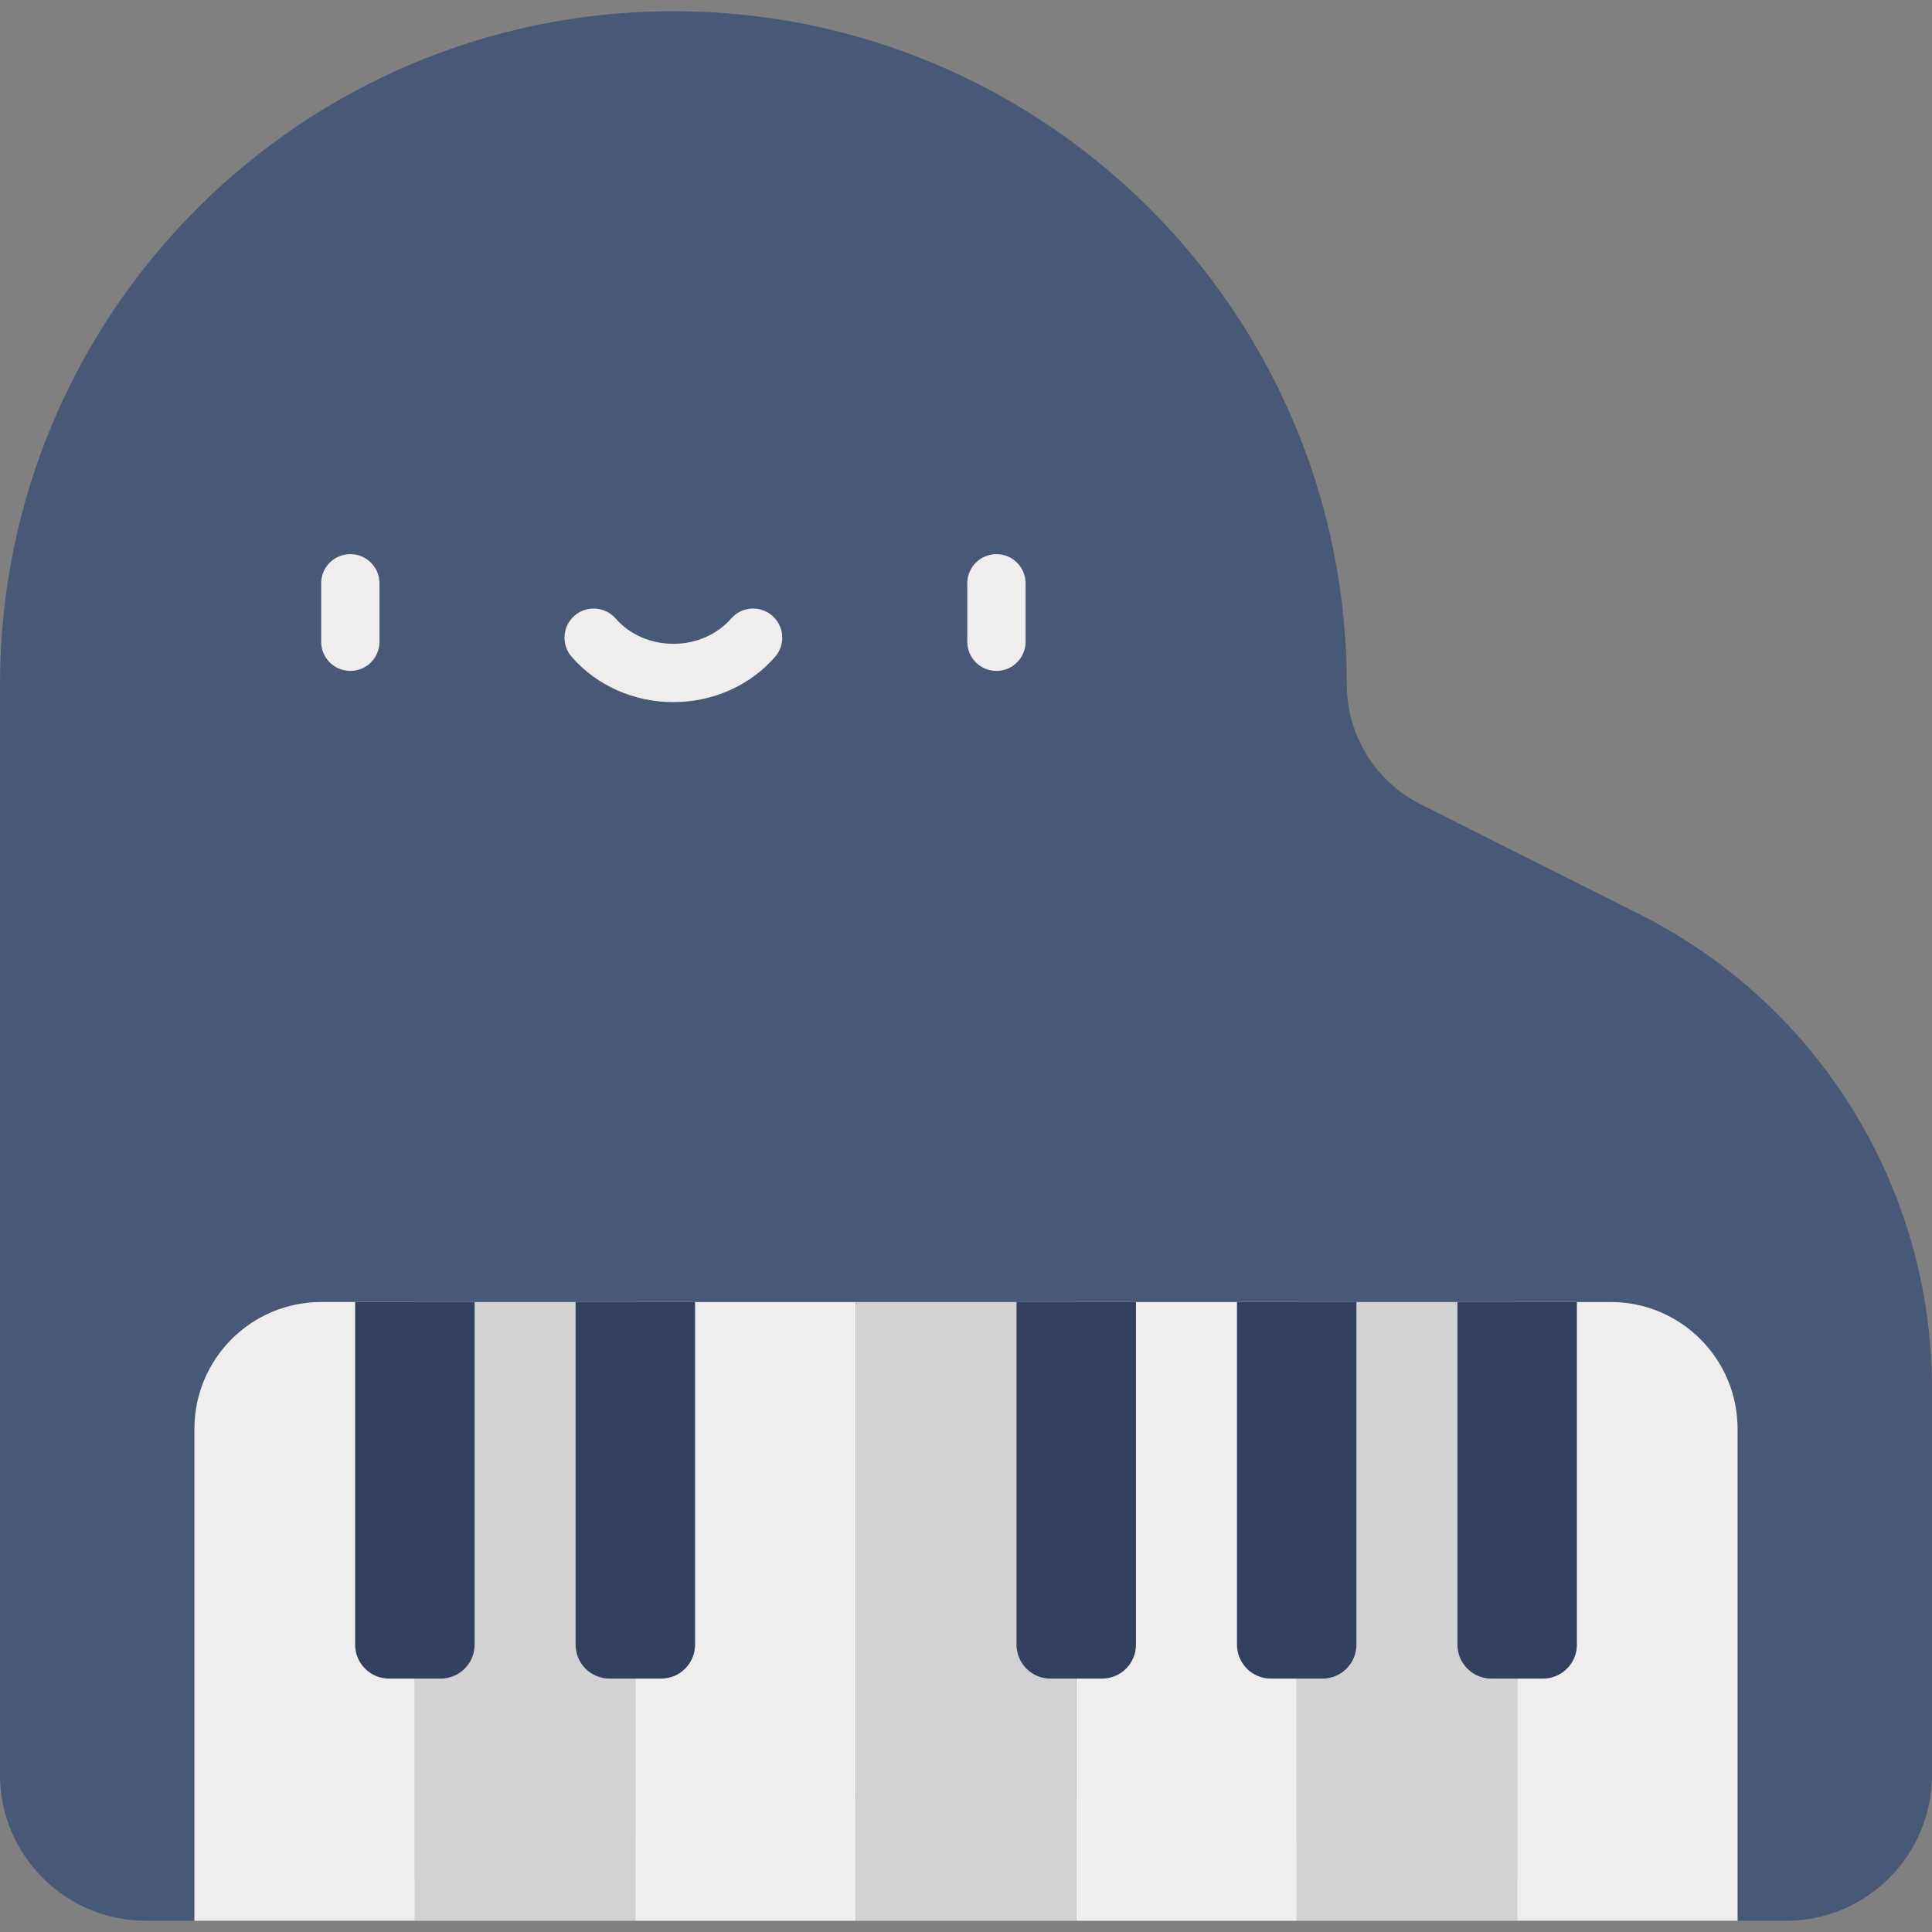 <?xml version="1.0" encoding="iso-8859-1"?>
<!-- Generator: Adobe Illustrator 19.0.0, SVG Export Plug-In . SVG Version: 6.00 Build 0)  -->
<svg version="1.1" id="Capa_1" xmlns="http://www.w3.org/2000/svg" xmlns:xlink="http://www.w3.org/1999/xlink" x="0px" y="0px"
	 viewBox="0 0 512.001 512.001" style="enable-background:new 0 0 512.001 512.001;" xml:space="preserve">
<rect x="0" y="0" width="512.001" height="512.001" fill="#808080" stroke="none"/>
<path style="fill:#485877;" d="M460.478,509.026h12.811c21.381,0,38.712-17.33,38.712-38.701V368.003
	c0-53.204-30.008-101.855-77.546-125.729l-57.979-29.128c-11.987-6.033-19.556-18.298-19.556-31.721
	c0-49.286-19.979-93.896-52.268-126.186C272.352,22.949,227.73,2.97,178.455,2.97S84.558,22.949,52.269,55.238
	C19.968,87.527,0,132.138,0,181.424v288.902c0,21.37,17.33,38.701,38.712,38.701h12.811L256,470.445L460.478,509.026z"/>
<g>
	<rect x="343.627" y="345.047" style="fill:#D2D2D2;" width="58.424" height="163.984"/>
	<rect x="226.794" y="345.047" style="fill:#D2D2D2;" width="58.412" height="163.984"/>
	<rect x="109.941" y="345.047" style="fill:#D2D2D2;" width="58.424" height="163.984"/>
</g>
<g>
	<path style="fill:#EFEDEE;" d="M109.946,345.042v163.984H51.522V378.677c0-18.576,15.059-33.636,33.636-33.636h24.787V345.042z"/>
	<rect x="168.373" y="345.047" style="fill:#EFEDEE;" width="58.424" height="163.984"/>
	<rect x="285.206" y="345.047" style="fill:#EFEDEE;" width="58.424" height="163.984"/>
	<path style="fill:#EFEDEE;" d="M460.478,378.678v130.349h-58.424V345.043h24.787C445.417,345.042,460.478,360.101,460.478,378.678z
		"/>
</g>
<g>
	<path style="fill:#334060;" d="M94.119,345.042v90.819c0,4.961,4.022,8.984,8.984,8.984h13.687c4.961,0,8.984-4.022,8.984-8.984
		v-90.819H94.119z"/>
	<path style="fill:#334060;" d="M152.543,345.042v90.819c0,4.961,4.022,8.984,8.984,8.984h13.687c4.961,0,8.984-4.022,8.984-8.984
		v-90.819H152.543z"/>
	<path style="fill:#334060;" d="M269.39,345.042v90.819c0,4.961,4.022,8.984,8.984,8.984h13.687c4.961,0,8.984-4.022,8.984-8.984
		v-90.819H269.39z"/>
	<path style="fill:#334060;" d="M327.814,345.042v90.819c0,4.961,4.022,8.984,8.984,8.984h13.687c4.961,0,8.984-4.022,8.984-8.984
		v-90.819H327.814z"/>
	<path style="fill:#334060;" d="M386.238,345.042v90.819c0,4.961,4.022,8.984,8.984,8.984h13.687c4.961,0,8.984-4.022,8.984-8.984
		v-90.819H386.238z"/>
</g>
<g>
	<path style="fill:#EFEDEE;" d="M92.841,177.8c-4.268,0-7.726-3.459-7.726-7.726v-15.495c0-4.267,3.458-7.726,7.726-7.726
		s7.726,3.459,7.726,7.726v15.495C100.567,174.341,97.109,177.8,92.841,177.8z"/>
	<path style="fill:#EFEDEE;" d="M264.067,177.8c-4.268,0-7.726-3.459-7.726-7.726v-15.495c0-4.267,3.458-7.726,7.726-7.726
		c4.268,0,7.726,3.459,7.726,7.726v15.495C271.794,174.341,268.335,177.8,264.067,177.8z"/>
	<path style="fill:#EFEDEE;" d="M178.454,186.07c-10.466,0-20.287-4.37-26.947-11.991c-2.808-3.213-2.48-8.094,0.734-10.902
		s8.093-2.48,10.902,0.733c3.725,4.263,9.306,6.708,15.312,6.708c6.006,0,11.587-2.445,15.314-6.708
		c2.807-3.213,7.689-3.541,10.902-0.731c3.212,2.808,3.541,7.689,0.731,10.902C198.74,181.7,188.919,186.07,178.454,186.07z"/>
</g>
<g>
</g>
<g>
</g>
<g>
</g>
<g>
</g>
<g>
</g>
<g>
</g>
<g>
</g>
<g>
</g>
<g>
</g>
<g>
</g>
<g>
</g>
<g>
</g>
<g>
</g>
<g>
</g>
<g>
</g>
</svg>
